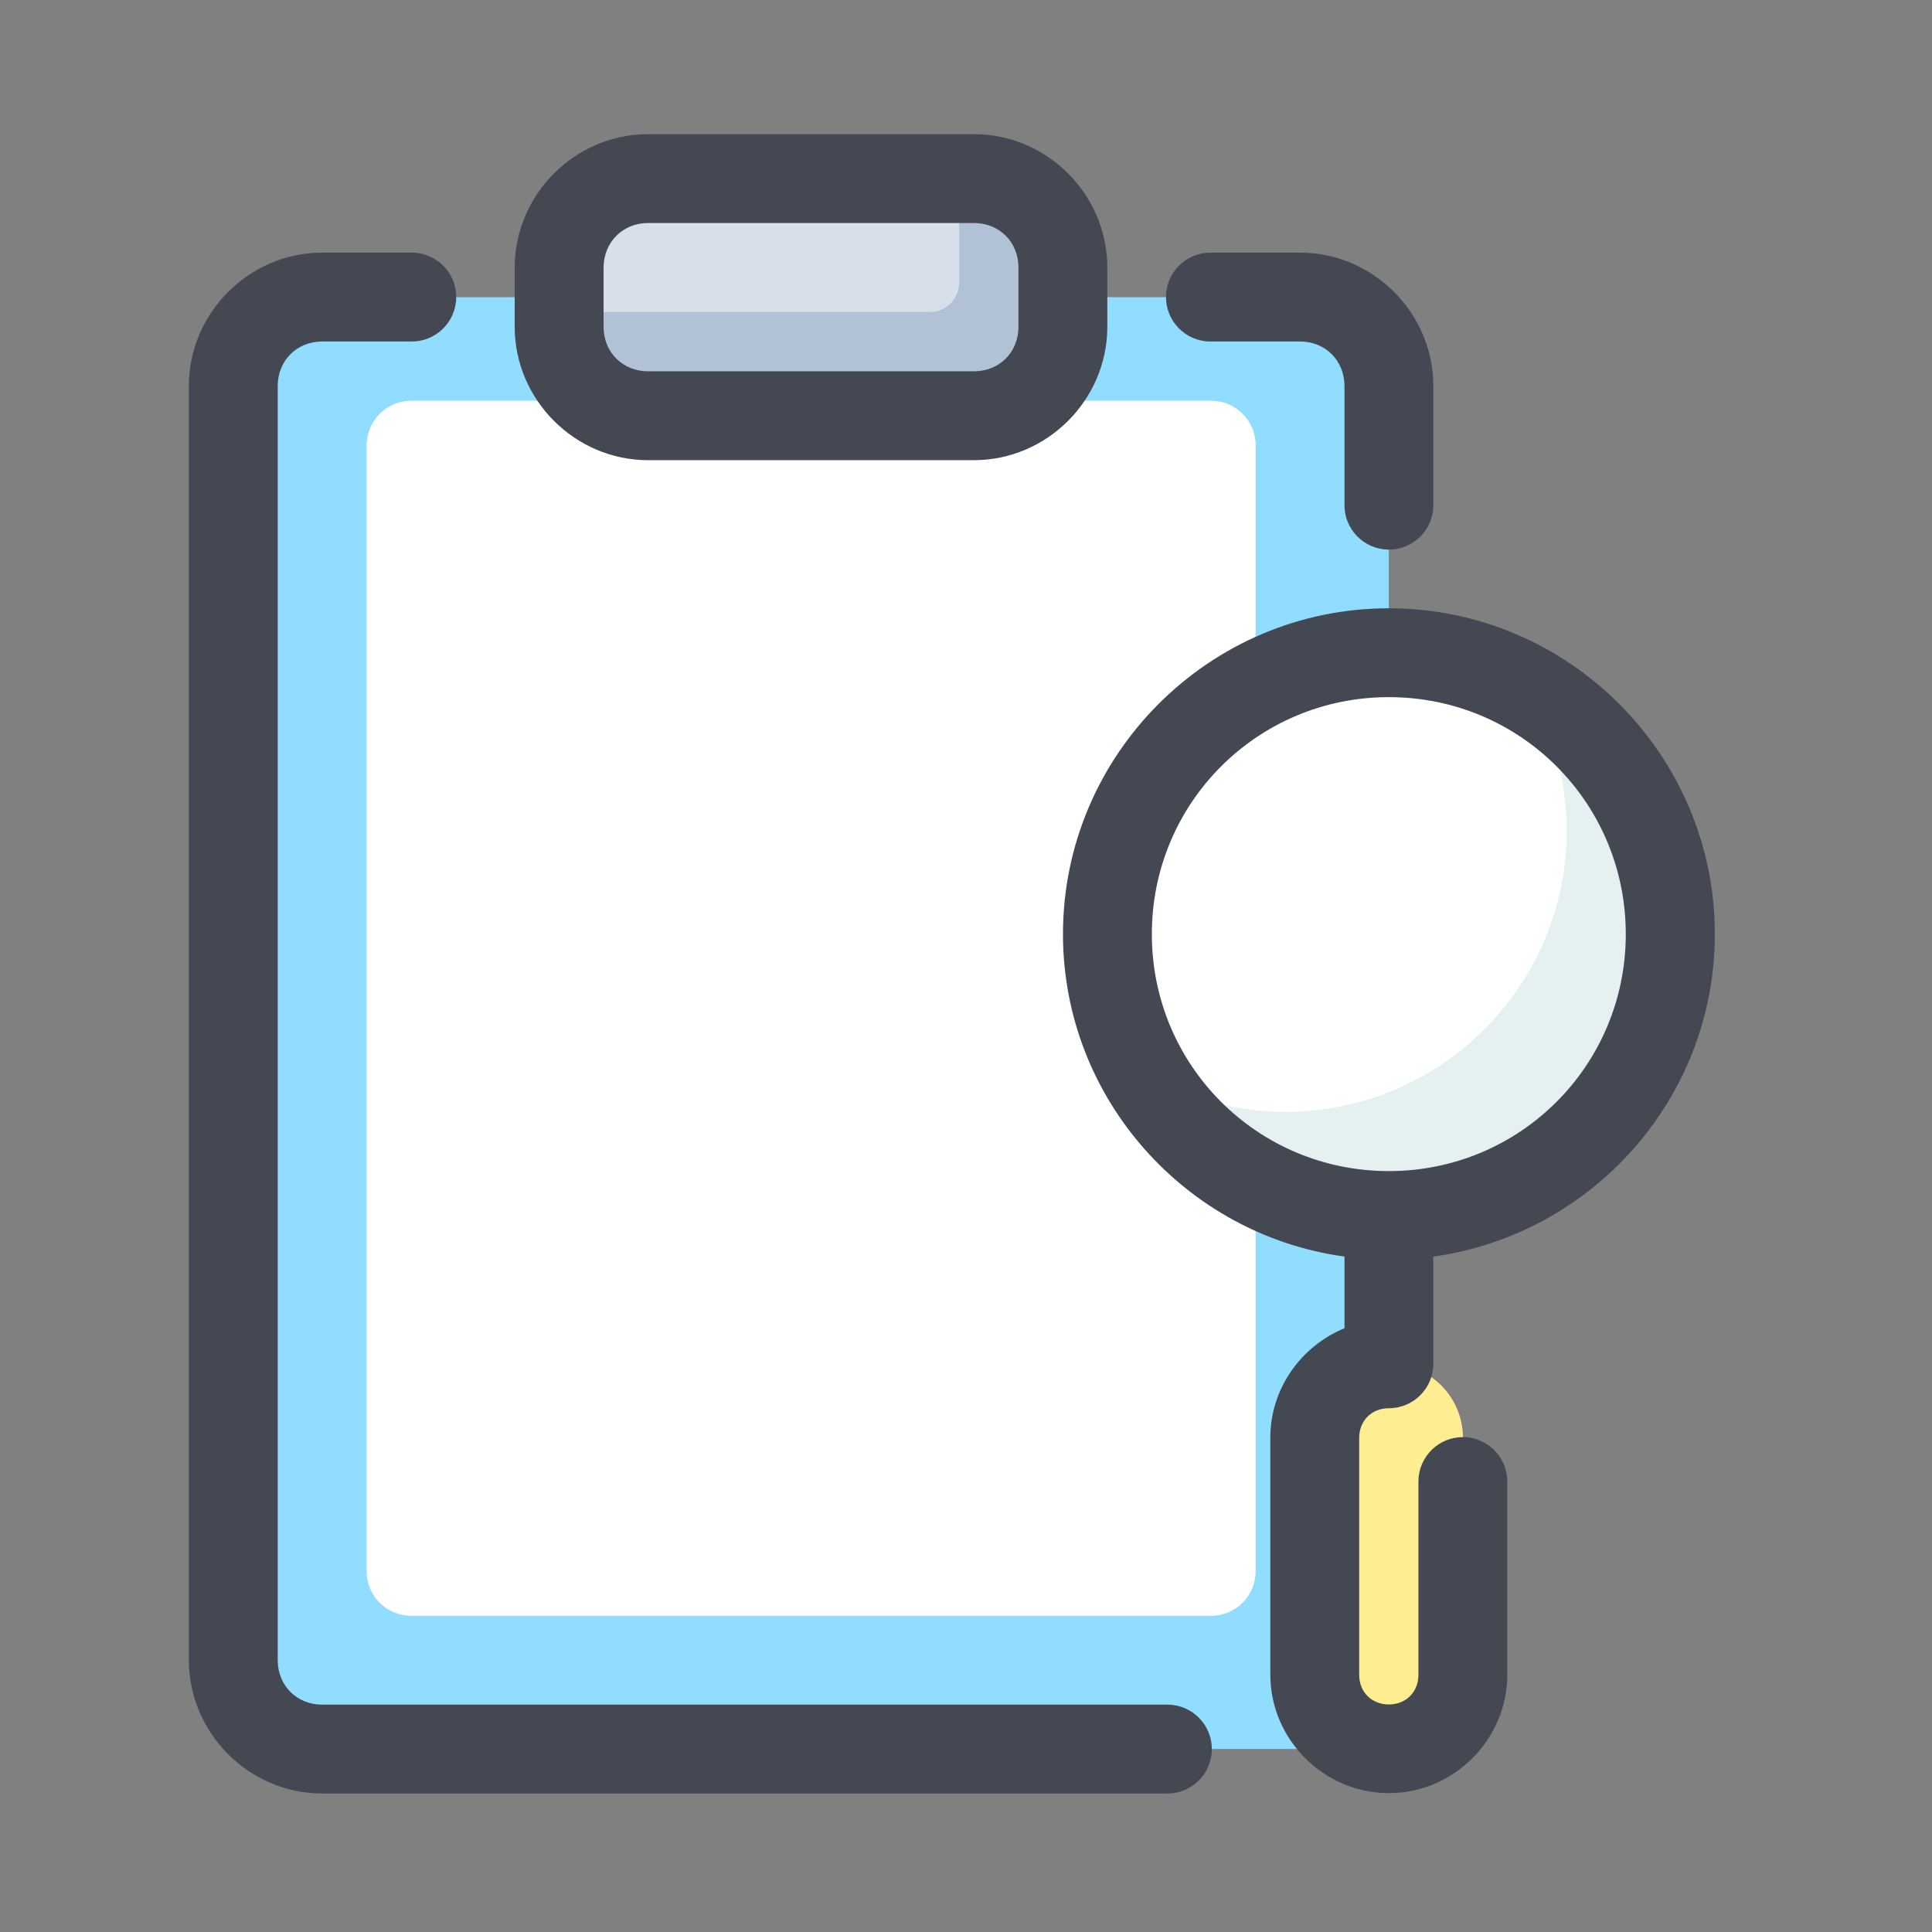 <?xml version="1.0" standalone="no"?><!DOCTYPE svg PUBLIC "-//W3C//DTD SVG 1.1//EN" "http://www.w3.org/Graphics/SVG/1.1/DTD/svg11.dtd"><svg t="1587869180207" class="icon" viewBox="0 0 1024 1024" version="1.1" xmlns="http://www.w3.org/2000/svg" p-id="1459" xmlns:xlink="http://www.w3.org/1999/xlink" width="32" height="32"><rect x="0" y="0" width="1024" height="1024" fill="#808080" stroke="none"/><defs><style type="text/css"></style></defs><path d="M170.8 157.5H689c26 0 47.1 21.1 47.1 47.1v675.3c0 26-21.1 47.1-47.1 47.1H170.8c-26 0-47.1-21.1-47.1-47.1V204.6c0-26 21.1-47.1 47.1-47.1z" fill="#91DDFF" p-id="1460"></path><path d="M170.8 133.9c-38.7 0-70.7 31.9-70.7 70.7v675.3c0 38.7 31.9 70.7 70.7 70.7h447.6c13 0.2 23.7-10.2 23.9-23.2 0.2-13-10.2-23.7-23.2-23.9H170.8c-13.5 0-23.6-10.1-23.6-23.6V204.6c0-13.5 10.1-23.6 23.6-23.6h47.1c13 0.2 23.7-10.2 23.9-23.2 0.2-13-10.2-23.7-23.2-23.9H170.8zM641.9 133.9c-13-0.2-23.7 10.2-23.9 23.2-0.2 13 10.2 23.7 23.2 23.9H689c13.5 0 23.6 10.1 23.6 23.6v62.8c-0.2 13 10.2 23.7 23.2 23.9s23.7-10.2 23.9-23.2v-63.5c0-38.7-31.9-70.7-70.7-70.7h-47.1z" fill="#444852" p-id="1461"></path><path d="M217.9 212.4h424c13 0 23.6 10.5 23.6 23.6v596.8c0 13-10.5 23.6-23.6 23.6h-424c-13 0-23.6-10.5-23.6-23.6V236c0.1-13 10.6-23.6 23.6-23.6z" fill="#FFFFFF" p-id="1462"></path><path d="M343.5 94.7h172.7c26 0 47.1 21.1 47.1 47.1v31.4c0 26-21.1 47.1-47.1 47.1H343.5c-26 0-47.1-21.1-47.1-47.1v-31.4c0-26 21.1-47.1 47.1-47.1z" fill="#D7DFEB" p-id="1463"></path><path d="M508.4 94.7v55c0 8.7-7 15.7-15.7 15.7H296.4v7.9c0 26.1 21 47.1 47.1 47.1h172.7c26.1 0 47.1-21 47.1-47.1v-31.4c0-26.1-21-47.1-47.1-47.1h-7.8z" fill="#B1C1D6" p-id="1464"></path><path d="M343.5 71.1c-38.7 0-70.7 31.9-70.7 70.7v31.4c0 38.7 31.9 70.7 70.7 70.7h172.7c38.7 0 70.7-31.9 70.7-70.7v-31.4c0-38.7-31.9-70.7-70.7-70.7H343.5z m0 47.1h172.7c13.5 0 23.6 10.1 23.6 23.6v31.4c0 13.5-10.1 23.6-23.6 23.6H343.5c-13.5 0-23.6-10.1-23.6-23.6v-31.4c0.1-13.5 10.2-23.6 23.6-23.6z" fill="#444852" p-id="1465"></path><path d="M736.1 495.1m-149.2 0a149.2 149.2 0 1 0 298.4 0 149.2 149.2 0 1 0-298.4 0Z" fill="#FFFFFF" p-id="1466"></path><path d="M810.3 365.8c13.1 22.6 20 48.2 20.1 74.3 0 82.4-66.8 149.2-149.2 149.2-26 0-51.6-6.9-74.2-19.9 26.6 46.2 75.8 74.8 129.1 74.8 82.4 0 149.2-66.8 149.2-149.2 0-53.3-28.6-102.6-75-129.2z" fill="#E5F0F1" p-id="1467"></path><path d="M736.1 722.8c21.7 0 39.3 17.6 39.3 39.3v125.6c0 21.7-17.6 39.3-39.3 39.3-21.7 0-39.3-17.6-39.3-39.3V762.1c0.1-21.7 17.7-39.3 39.3-39.3z" fill="#FFEE91" p-id="1468"></path><path d="M736.1 322.4c-95.1 0-172.7 77.6-172.7 172.7 0 87.1 65.2 159.4 149.2 170.9v38c-22.9 9.4-39.3 31.9-39.3 58v125.6c0 34.4 28.4 62.8 62.8 62.8s62.8-28.4 62.8-62.8v-102c0.2-13-10.2-23.7-23.2-23.9-13-0.2-23.7 10.2-23.9 23.2v102.8c0 9.1-6.6 15.7-15.7 15.7s-15.7-6.6-15.7-15.7V762.1c0-9.1 6.6-15.7 15.7-15.7 13 0 23.6-10.5 23.6-23.6V666c84-11.6 149.2-83.8 149.2-170.9 0-95.1-77.6-172.7-172.8-172.7z m0 47.1c69.7 0 125.6 56 125.6 125.6s-56 125.6-125.6 125.6-125.6-56-125.6-125.6 56-125.6 125.6-125.6z" fill="#444852" p-id="1469"></path></svg>